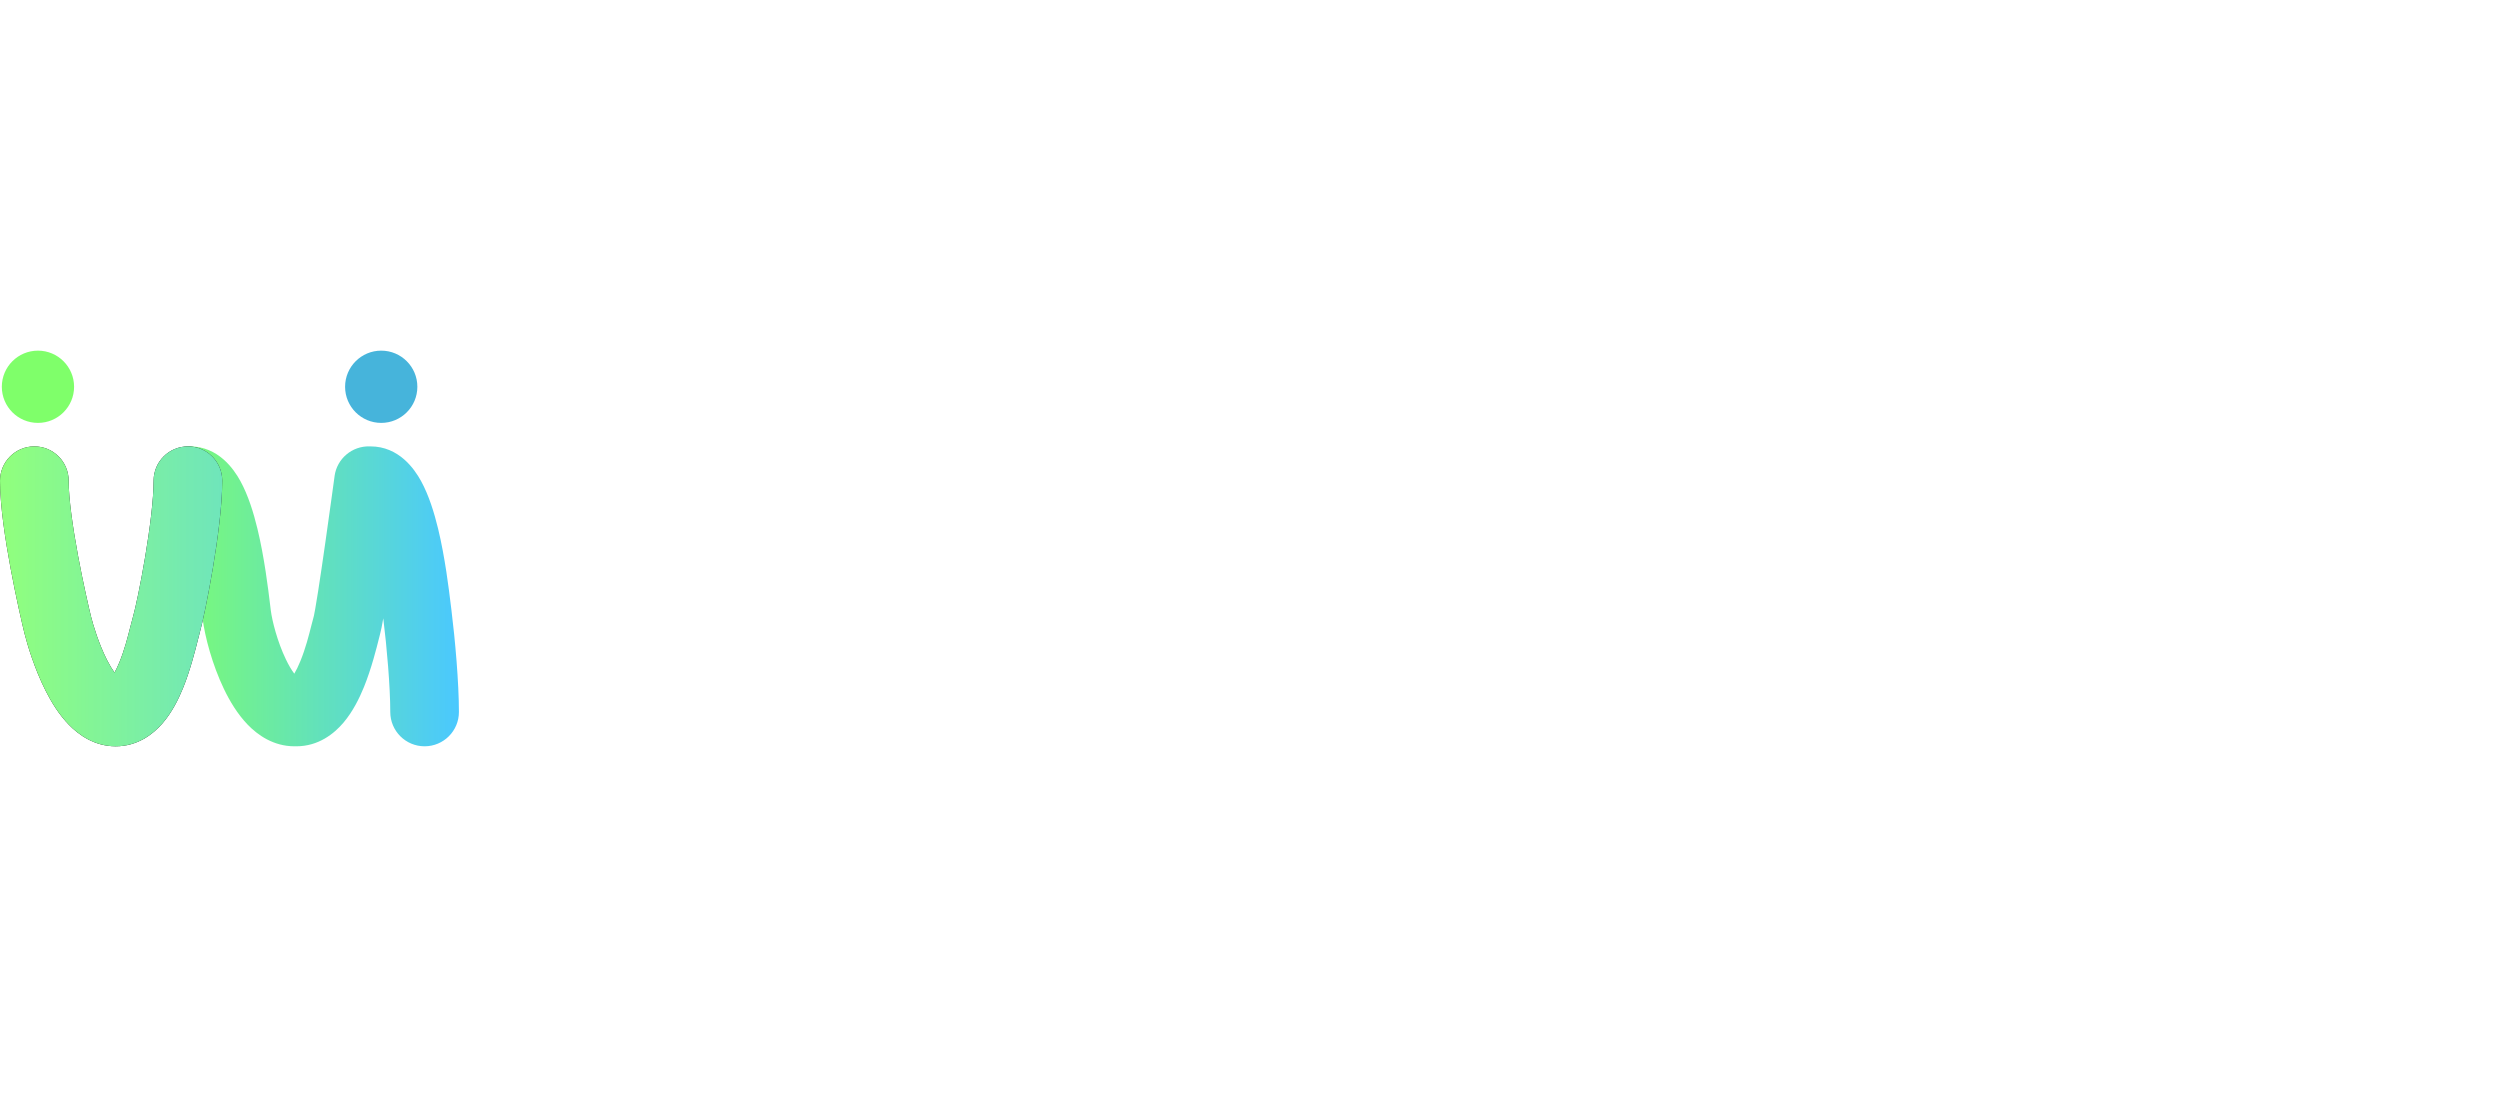 <svg width="137" height="60" viewBox="0 0 137 60" fill="none" xmlns="http://www.w3.org/2000/svg">
<g clip-path="url(#clip0_545_2732)">
<path d="M34.114 34.587L30.023 23.969H32.549L35.663 32.556H34.625L37.783 23.969H40.279L36.144 34.587H34.114ZM41.526 34.587V23.969H43.887V34.587H41.526ZM47.737 30.21V28.466H49.978C50.449 28.466 50.81 28.345 51.06 28.105C51.321 27.864 51.452 27.538 51.452 27.127C51.452 26.746 51.326 26.43 51.075 26.18C50.825 25.929 50.464 25.804 49.993 25.804H47.737V23.969H50.263C50.965 23.969 51.582 24.104 52.113 24.375C52.645 24.636 53.061 25.002 53.361 25.473C53.662 25.944 53.813 26.485 53.813 27.097C53.813 27.719 53.662 28.265 53.361 28.736C53.061 29.198 52.64 29.558 52.098 29.819C51.557 30.08 50.92 30.21 50.188 30.21H47.737ZM45.932 34.587V23.969H48.293V34.587H45.932ZM51.707 34.587L48.399 30.015L50.564 29.428L54.505 34.587H51.707ZM57.786 34.587V24.119H60.148V34.587H57.786ZM54.463 26.029V23.969H63.471V26.029H54.463ZM69.002 34.752C68.13 34.752 67.358 34.567 66.686 34.196C66.024 33.825 65.503 33.313 65.122 32.662C64.751 32 64.566 31.248 64.566 30.406V23.969H66.942V30.541C66.942 30.962 67.032 31.328 67.213 31.639C67.393 31.95 67.639 32.19 67.949 32.361C68.27 32.521 68.621 32.601 69.002 32.601C69.403 32.601 69.754 32.521 70.055 32.361C70.356 32.19 70.591 31.955 70.762 31.654C70.942 31.343 71.032 30.977 71.032 30.556V23.969H73.409V30.421C73.409 31.263 73.223 32.01 72.852 32.662C72.481 33.313 71.965 33.825 71.303 34.196C70.641 34.567 69.874 34.752 69.002 34.752ZM74.097 34.587L78.308 23.969H80.444L84.609 34.587H82.113L78.925 25.774H79.782L76.549 34.587H74.097ZM76.488 32.662V30.737H82.278V32.662H76.488ZM85.733 34.587V23.969H88.094V34.587H85.733ZM87.553 34.587V32.511H92.801V34.587H87.553ZM96.909 34.587V23.969H98.594L102.775 30.481H101.918L106.083 23.969H107.783V34.587H105.422V27.954L105.843 28.06L103.121 32.301H101.557L98.85 28.06L99.256 27.954V34.587H96.909ZM109.819 34.587V23.969H112.18V34.587H109.819ZM111.624 34.587V32.541H117.444V34.587H111.624ZM111.624 30.15V28.18H116.918V30.15H111.624ZM111.624 25.999V23.969H117.369V25.999H111.624ZM119.072 34.587V23.969H121.433V34.587H119.072ZM120.876 34.587V32.541H126.697V34.587H120.876ZM120.876 30.15V28.18H126.17V30.15H120.876ZM120.876 25.999V23.969H126.621V25.999H120.876ZM130.603 34.587V24.119H132.964V34.587H130.603ZM127.279 26.029V23.969H136.288V26.029H127.279Z" fill="white"/>
<g filter="url(#filter0_iii_545_2732)">
<path d="M4.059 20.98C4.059 22.074 3.172 22.96 2.079 22.96C0.985 22.96 0.099 22.074 0.099 20.98C0.099 19.887 0.985 19 2.079 19C3.172 19 4.059 19.887 4.059 20.98Z" fill="#7FFF6A"/>
</g>
<g filter="url(#filter1_iii_545_2732)">
<path d="M22.87 20.98C22.87 22.074 21.984 22.96 20.89 22.96C19.797 22.96 18.91 22.074 18.91 20.98C18.91 19.887 19.797 19 20.89 19C21.984 19 22.87 19.887 22.87 20.98Z" fill="#46B4DB"/>
</g>
<g filter="url(#filter2_iii_545_2732)">
<path fill-rule="evenodd" clip-rule="evenodd" d="M20.25 24.247C19.3 24.22 18.463 24.914 18.333 25.877L18.43 25.89C18.43 25.89 18.43 25.89 18.43 25.89C18.333 25.877 18.333 25.877 18.333 25.877L18.333 25.877L18.333 25.878L18.333 25.881L18.331 25.896L18.323 25.956C18.316 26.008 18.305 26.084 18.292 26.182C18.265 26.378 18.227 26.659 18.18 26.998C18.087 27.677 17.96 28.589 17.826 29.525C17.692 30.463 17.552 31.419 17.432 32.186C17.372 32.571 17.318 32.9 17.273 33.153C17.233 33.38 17.209 33.491 17.203 33.523C17.201 33.531 17.2 33.534 17.201 33.532C17.157 33.687 17.111 33.866 17.061 34.064C16.923 34.612 16.749 35.303 16.46 36.013C16.343 36.302 16.229 36.531 16.126 36.702C15.986 36.516 15.825 36.252 15.661 35.909C15.204 34.957 14.911 33.817 14.837 33.221C14.827 33.141 14.815 33.047 14.803 32.941L14.803 32.941C14.696 32.058 14.487 30.328 14.105 28.754C13.895 27.885 13.601 26.927 13.171 26.144C12.809 25.485 11.957 24.247 10.396 24.247C9.357 24.247 8.515 25.089 8.515 26.128C8.515 26.981 9.082 27.701 9.86 27.932C9.864 27.939 9.869 27.948 9.873 27.956C10.062 28.3 10.263 28.876 10.449 29.64C10.774 30.98 10.956 32.478 11.066 33.382C11.079 33.493 11.092 33.596 11.103 33.688C11.227 34.677 11.633 36.21 12.268 37.535C12.586 38.199 13.012 38.916 13.571 39.495C14.123 40.067 14.987 40.682 16.138 40.682C16.155 40.682 16.171 40.682 16.188 40.682C16.204 40.682 16.221 40.682 16.237 40.682C17.452 40.682 18.31 39.989 18.821 39.386C19.332 38.783 19.692 38.053 19.945 37.431C20.356 36.422 20.646 35.252 20.767 34.768L20.767 34.768L20.767 34.768C20.791 34.67 20.808 34.601 20.818 34.566C20.874 34.372 20.937 34.048 21.002 33.671C21.003 33.677 21.003 33.682 21.004 33.688C21.198 35.239 21.386 37.428 21.386 38.801C21.386 39.84 22.228 40.682 23.267 40.682C24.306 40.682 25.148 39.84 25.148 38.801C25.148 37.204 24.94 34.839 24.738 33.221C24.727 33.141 24.716 33.047 24.703 32.941C24.596 32.058 24.387 30.328 24.006 28.754C23.795 27.885 23.501 26.927 23.072 26.144C22.709 25.485 21.858 24.247 20.297 24.247C20.281 24.247 20.265 24.247 20.25 24.247ZM9.746 27.762C9.746 27.76 9.756 27.77 9.776 27.797C9.755 27.777 9.746 27.763 9.746 27.762Z" fill="url(#paint0_linear_545_2732)"/>
</g>
<g filter="url(#filter3_iii_545_2732)">
<path fill-rule="evenodd" clip-rule="evenodd" d="M1.881 24.247C2.92 24.247 3.762 25.09 3.762 26.128C3.762 27.125 3.991 28.706 4.281 30.264C4.565 31.783 4.878 33.132 4.993 33.593C5.099 34.016 5.407 35.055 5.859 35.946C6.006 36.235 6.147 36.467 6.274 36.642C6.357 36.496 6.447 36.311 6.54 36.083C6.818 35.405 6.989 34.732 7.136 34.153C7.193 33.93 7.246 33.722 7.3 33.532C7.411 33.142 7.695 31.841 7.954 30.297C8.214 28.748 8.416 27.148 8.416 26.128C8.416 25.09 9.258 24.247 10.297 24.247C11.336 24.247 12.178 25.09 12.178 26.128C12.178 27.485 11.928 29.35 11.664 30.92C11.4 32.495 11.089 33.966 10.918 34.566C10.901 34.624 10.876 34.724 10.843 34.854C10.702 35.413 10.417 36.546 10.021 37.51C9.77 38.124 9.412 38.841 8.895 39.434C8.37 40.037 7.519 40.683 6.337 40.683C5.187 40.683 4.329 40.069 3.786 39.515C3.235 38.953 2.815 38.262 2.504 37.648C1.876 36.41 1.485 35.072 1.343 34.505C1.211 33.976 0.881 32.553 0.583 30.953C0.291 29.392 0 27.508 0 26.128C0 25.09 0.842 24.247 1.881 24.247ZM6.578 36.974C6.578 36.974 6.575 36.973 6.57 36.969C6.575 36.972 6.578 36.974 6.578 36.974Z" fill="#171717"/>
<path fill-rule="evenodd" clip-rule="evenodd" d="M1.881 24.247C2.92 24.247 3.762 25.09 3.762 26.128C3.762 27.125 3.991 28.706 4.281 30.264C4.565 31.783 4.878 33.132 4.993 33.593C5.099 34.016 5.407 35.055 5.859 35.946C6.006 36.235 6.147 36.467 6.274 36.642C6.357 36.496 6.447 36.311 6.54 36.083C6.818 35.405 6.989 34.732 7.136 34.153C7.193 33.93 7.246 33.722 7.3 33.532C7.411 33.142 7.695 31.841 7.954 30.297C8.214 28.748 8.416 27.148 8.416 26.128C8.416 25.09 9.258 24.247 10.297 24.247C11.336 24.247 12.178 25.09 12.178 26.128C12.178 27.485 11.928 29.35 11.664 30.92C11.4 32.495 11.089 33.966 10.918 34.566C10.901 34.624 10.876 34.724 10.843 34.854C10.702 35.413 10.417 36.546 10.021 37.51C9.77 38.124 9.412 38.841 8.895 39.434C8.37 40.037 7.519 40.683 6.337 40.683C5.187 40.683 4.329 40.069 3.786 39.515C3.235 38.953 2.815 38.262 2.504 37.648C1.876 36.41 1.485 35.072 1.343 34.505C1.211 33.976 0.881 32.553 0.583 30.953C0.291 29.392 0 27.508 0 26.128C0 25.09 0.842 24.247 1.881 24.247ZM6.578 36.974C6.578 36.974 6.575 36.973 6.57 36.969C6.575 36.972 6.578 36.974 6.578 36.974Z" fill="url(#paint1_linear_545_2732)"/>
</g>
</g>
<defs>
<filter id="filter0_iii_545_2732" x="-0.117" y="18.354" width="4.606" height="5.467" filterUnits="userSpaceOnUse" color-interpolation-filters="sRGB">
<feFlood flood-opacity="0" result="BackgroundImageFix"/>
<feBlend mode="normal" in="SourceGraphic" in2="BackgroundImageFix" result="shape"/>
<feColorMatrix in="SourceAlpha" type="matrix" values="0 0 0 0 0 0 0 0 0 0 0 0 0 0 0 0 0 0 127 0" result="hardAlpha"/>
<feOffset dx="-0.215" dy="-0.646"/>
<feGaussianBlur stdDeviation="0.646"/>
<feComposite in2="hardAlpha" operator="arithmetic" k2="-1" k3="1"/>
<feColorMatrix type="matrix" values="0 0 0 0 0.134 0 0 0 0 0.416 0 0 0 0 0.596 0 0 0 0.2 0"/>
<feBlend mode="normal" in2="shape" result="effect1_innerShadow_545_2732"/>
<feColorMatrix in="SourceAlpha" type="matrix" values="0 0 0 0 0 0 0 0 0 0 0 0 0 0 0 0 0 0 127 0" result="hardAlpha"/>
<feOffset dx="0.431" dy="0.861"/>
<feGaussianBlur stdDeviation="0.431"/>
<feComposite in2="hardAlpha" operator="arithmetic" k2="-1" k3="1"/>
<feColorMatrix type="matrix" values="0 0 0 0 0.652 0 0 0 0 1 0 0 0 0 0.596 0 0 0 0.2 0"/>
<feBlend mode="normal" in2="effect1_innerShadow_545_2732" result="effect2_innerShadow_545_2732"/>
<feColorMatrix in="SourceAlpha" type="matrix" values="0 0 0 0 0 0 0 0 0 0 0 0 0 0 0 0 0 0 127 0" result="hardAlpha"/>
<feOffset dx="-0.215"/>
<feGaussianBlur stdDeviation="0.215"/>
<feComposite in2="hardAlpha" operator="arithmetic" k2="-1" k3="1"/>
<feColorMatrix type="matrix" values="0 0 0 0 1 0 0 0 0 1 0 0 0 0 1 0 0 0 0.25 0"/>
<feBlend mode="normal" in2="effect2_innerShadow_545_2732" result="effect3_innerShadow_545_2732"/>
</filter>
<filter id="filter1_iii_545_2732" x="18.695" y="18.354" width="4.606" height="5.467" filterUnits="userSpaceOnUse" color-interpolation-filters="sRGB">
<feFlood flood-opacity="0" result="BackgroundImageFix"/>
<feBlend mode="normal" in="SourceGraphic" in2="BackgroundImageFix" result="shape"/>
<feColorMatrix in="SourceAlpha" type="matrix" values="0 0 0 0 0 0 0 0 0 0 0 0 0 0 0 0 0 0 127 0" result="hardAlpha"/>
<feOffset dx="-0.215" dy="-0.646"/>
<feGaussianBlur stdDeviation="0.646"/>
<feComposite in2="hardAlpha" operator="arithmetic" k2="-1" k3="1"/>
<feColorMatrix type="matrix" values="0 0 0 0 0.134 0 0 0 0 0.416 0 0 0 0 0.596 0 0 0 0.2 0"/>
<feBlend mode="normal" in2="shape" result="effect1_innerShadow_545_2732"/>
<feColorMatrix in="SourceAlpha" type="matrix" values="0 0 0 0 0 0 0 0 0 0 0 0 0 0 0 0 0 0 127 0" result="hardAlpha"/>
<feOffset dx="0.431" dy="0.861"/>
<feGaussianBlur stdDeviation="0.431"/>
<feComposite in2="hardAlpha" operator="arithmetic" k2="-1" k3="1"/>
<feColorMatrix type="matrix" values="0 0 0 0 0.652 0 0 0 0 1 0 0 0 0 0.596 0 0 0 0.2 0"/>
<feBlend mode="normal" in2="effect1_innerShadow_545_2732" result="effect2_innerShadow_545_2732"/>
<feColorMatrix in="SourceAlpha" type="matrix" values="0 0 0 0 0 0 0 0 0 0 0 0 0 0 0 0 0 0 127 0" result="hardAlpha"/>
<feOffset dx="-0.215"/>
<feGaussianBlur stdDeviation="0.215"/>
<feComposite in2="hardAlpha" operator="arithmetic" k2="-1" k3="1"/>
<feColorMatrix type="matrix" values="0 0 0 0 1 0 0 0 0 1 0 0 0 0 1 0 0 0 0.25 0"/>
<feBlend mode="normal" in2="effect2_innerShadow_545_2732" result="effect3_innerShadow_545_2732"/>
</filter>
<filter id="filter2_iii_545_2732" x="8.299" y="23.601" width="17.28" height="17.943" filterUnits="userSpaceOnUse" color-interpolation-filters="sRGB">
<feFlood flood-opacity="0" result="BackgroundImageFix"/>
<feBlend mode="normal" in="SourceGraphic" in2="BackgroundImageFix" result="shape"/>
<feColorMatrix in="SourceAlpha" type="matrix" values="0 0 0 0 0 0 0 0 0 0 0 0 0 0 0 0 0 0 127 0" result="hardAlpha"/>
<feOffset dx="-0.215" dy="-0.646"/>
<feGaussianBlur stdDeviation="0.646"/>
<feComposite in2="hardAlpha" operator="arithmetic" k2="-1" k3="1"/>
<feColorMatrix type="matrix" values="0 0 0 0 0.134 0 0 0 0 0.416 0 0 0 0 0.596 0 0 0 0.2 0"/>
<feBlend mode="normal" in2="shape" result="effect1_innerShadow_545_2732"/>
<feColorMatrix in="SourceAlpha" type="matrix" values="0 0 0 0 0 0 0 0 0 0 0 0 0 0 0 0 0 0 127 0" result="hardAlpha"/>
<feOffset dx="0.431" dy="0.861"/>
<feGaussianBlur stdDeviation="0.431"/>
<feComposite in2="hardAlpha" operator="arithmetic" k2="-1" k3="1"/>
<feColorMatrix type="matrix" values="0 0 0 0 0.652 0 0 0 0 1 0 0 0 0 0.596 0 0 0 0.2 0"/>
<feBlend mode="normal" in2="effect1_innerShadow_545_2732" result="effect2_innerShadow_545_2732"/>
<feColorMatrix in="SourceAlpha" type="matrix" values="0 0 0 0 0 0 0 0 0 0 0 0 0 0 0 0 0 0 127 0" result="hardAlpha"/>
<feOffset dx="-0.215"/>
<feGaussianBlur stdDeviation="0.215"/>
<feComposite in2="hardAlpha" operator="arithmetic" k2="-1" k3="1"/>
<feColorMatrix type="matrix" values="0 0 0 0 1 0 0 0 0 1 0 0 0 0 1 0 0 0 0.25 0"/>
<feBlend mode="normal" in2="effect2_innerShadow_545_2732" result="effect3_innerShadow_545_2732"/>
</filter>
<filter id="filter3_iii_545_2732" x="-0.215" y="23.601" width="12.824" height="17.942" filterUnits="userSpaceOnUse" color-interpolation-filters="sRGB">
<feFlood flood-opacity="0" result="BackgroundImageFix"/>
<feBlend mode="normal" in="SourceGraphic" in2="BackgroundImageFix" result="shape"/>
<feColorMatrix in="SourceAlpha" type="matrix" values="0 0 0 0 0 0 0 0 0 0 0 0 0 0 0 0 0 0 127 0" result="hardAlpha"/>
<feOffset dx="-0.215" dy="-0.646"/>
<feGaussianBlur stdDeviation="0.646"/>
<feComposite in2="hardAlpha" operator="arithmetic" k2="-1" k3="1"/>
<feColorMatrix type="matrix" values="0 0 0 0 0.134 0 0 0 0 0.416 0 0 0 0 0.596 0 0 0 0.2 0"/>
<feBlend mode="normal" in2="shape" result="effect1_innerShadow_545_2732"/>
<feColorMatrix in="SourceAlpha" type="matrix" values="0 0 0 0 0 0 0 0 0 0 0 0 0 0 0 0 0 0 127 0" result="hardAlpha"/>
<feOffset dx="0.431" dy="0.861"/>
<feGaussianBlur stdDeviation="0.431"/>
<feComposite in2="hardAlpha" operator="arithmetic" k2="-1" k3="1"/>
<feColorMatrix type="matrix" values="0 0 0 0 0.652 0 0 0 0 1 0 0 0 0 0.596 0 0 0 0.2 0"/>
<feBlend mode="normal" in2="effect1_innerShadow_545_2732" result="effect2_innerShadow_545_2732"/>
<feColorMatrix in="SourceAlpha" type="matrix" values="0 0 0 0 0 0 0 0 0 0 0 0 0 0 0 0 0 0 127 0" result="hardAlpha"/>
<feOffset dx="-0.215"/>
<feGaussianBlur stdDeviation="0.215"/>
<feComposite in2="hardAlpha" operator="arithmetic" k2="-1" k3="1"/>
<feColorMatrix type="matrix" values="0 0 0 0 1 0 0 0 0 1 0 0 0 0 1 0 0 0 0.25 0"/>
<feBlend mode="normal" in2="effect2_innerShadow_545_2732" result="effect3_innerShadow_545_2732"/>
</filter>
<linearGradient id="paint0_linear_545_2732" x1="8.515" y1="40.682" x2="25.148" y2="40.682" gradientUnits="userSpaceOnUse">
<stop stop-color="#7FFF6A"/>
<stop offset="1" stop-color="#4AC8FF"/>
</linearGradient>
<linearGradient id="paint1_linear_545_2732" x1="0.297" y1="38.802" x2="25.544" y2="38.802" gradientUnits="userSpaceOnUse">
<stop stop-color="#90FF7E"/>
<stop offset="1" stop-color="#4AC8FF"/>
</linearGradient>
<clipPath id="clip0_545_2732">
<rect width="137" height="60" fill="white"/>
</clipPath>
</defs>
</svg>
